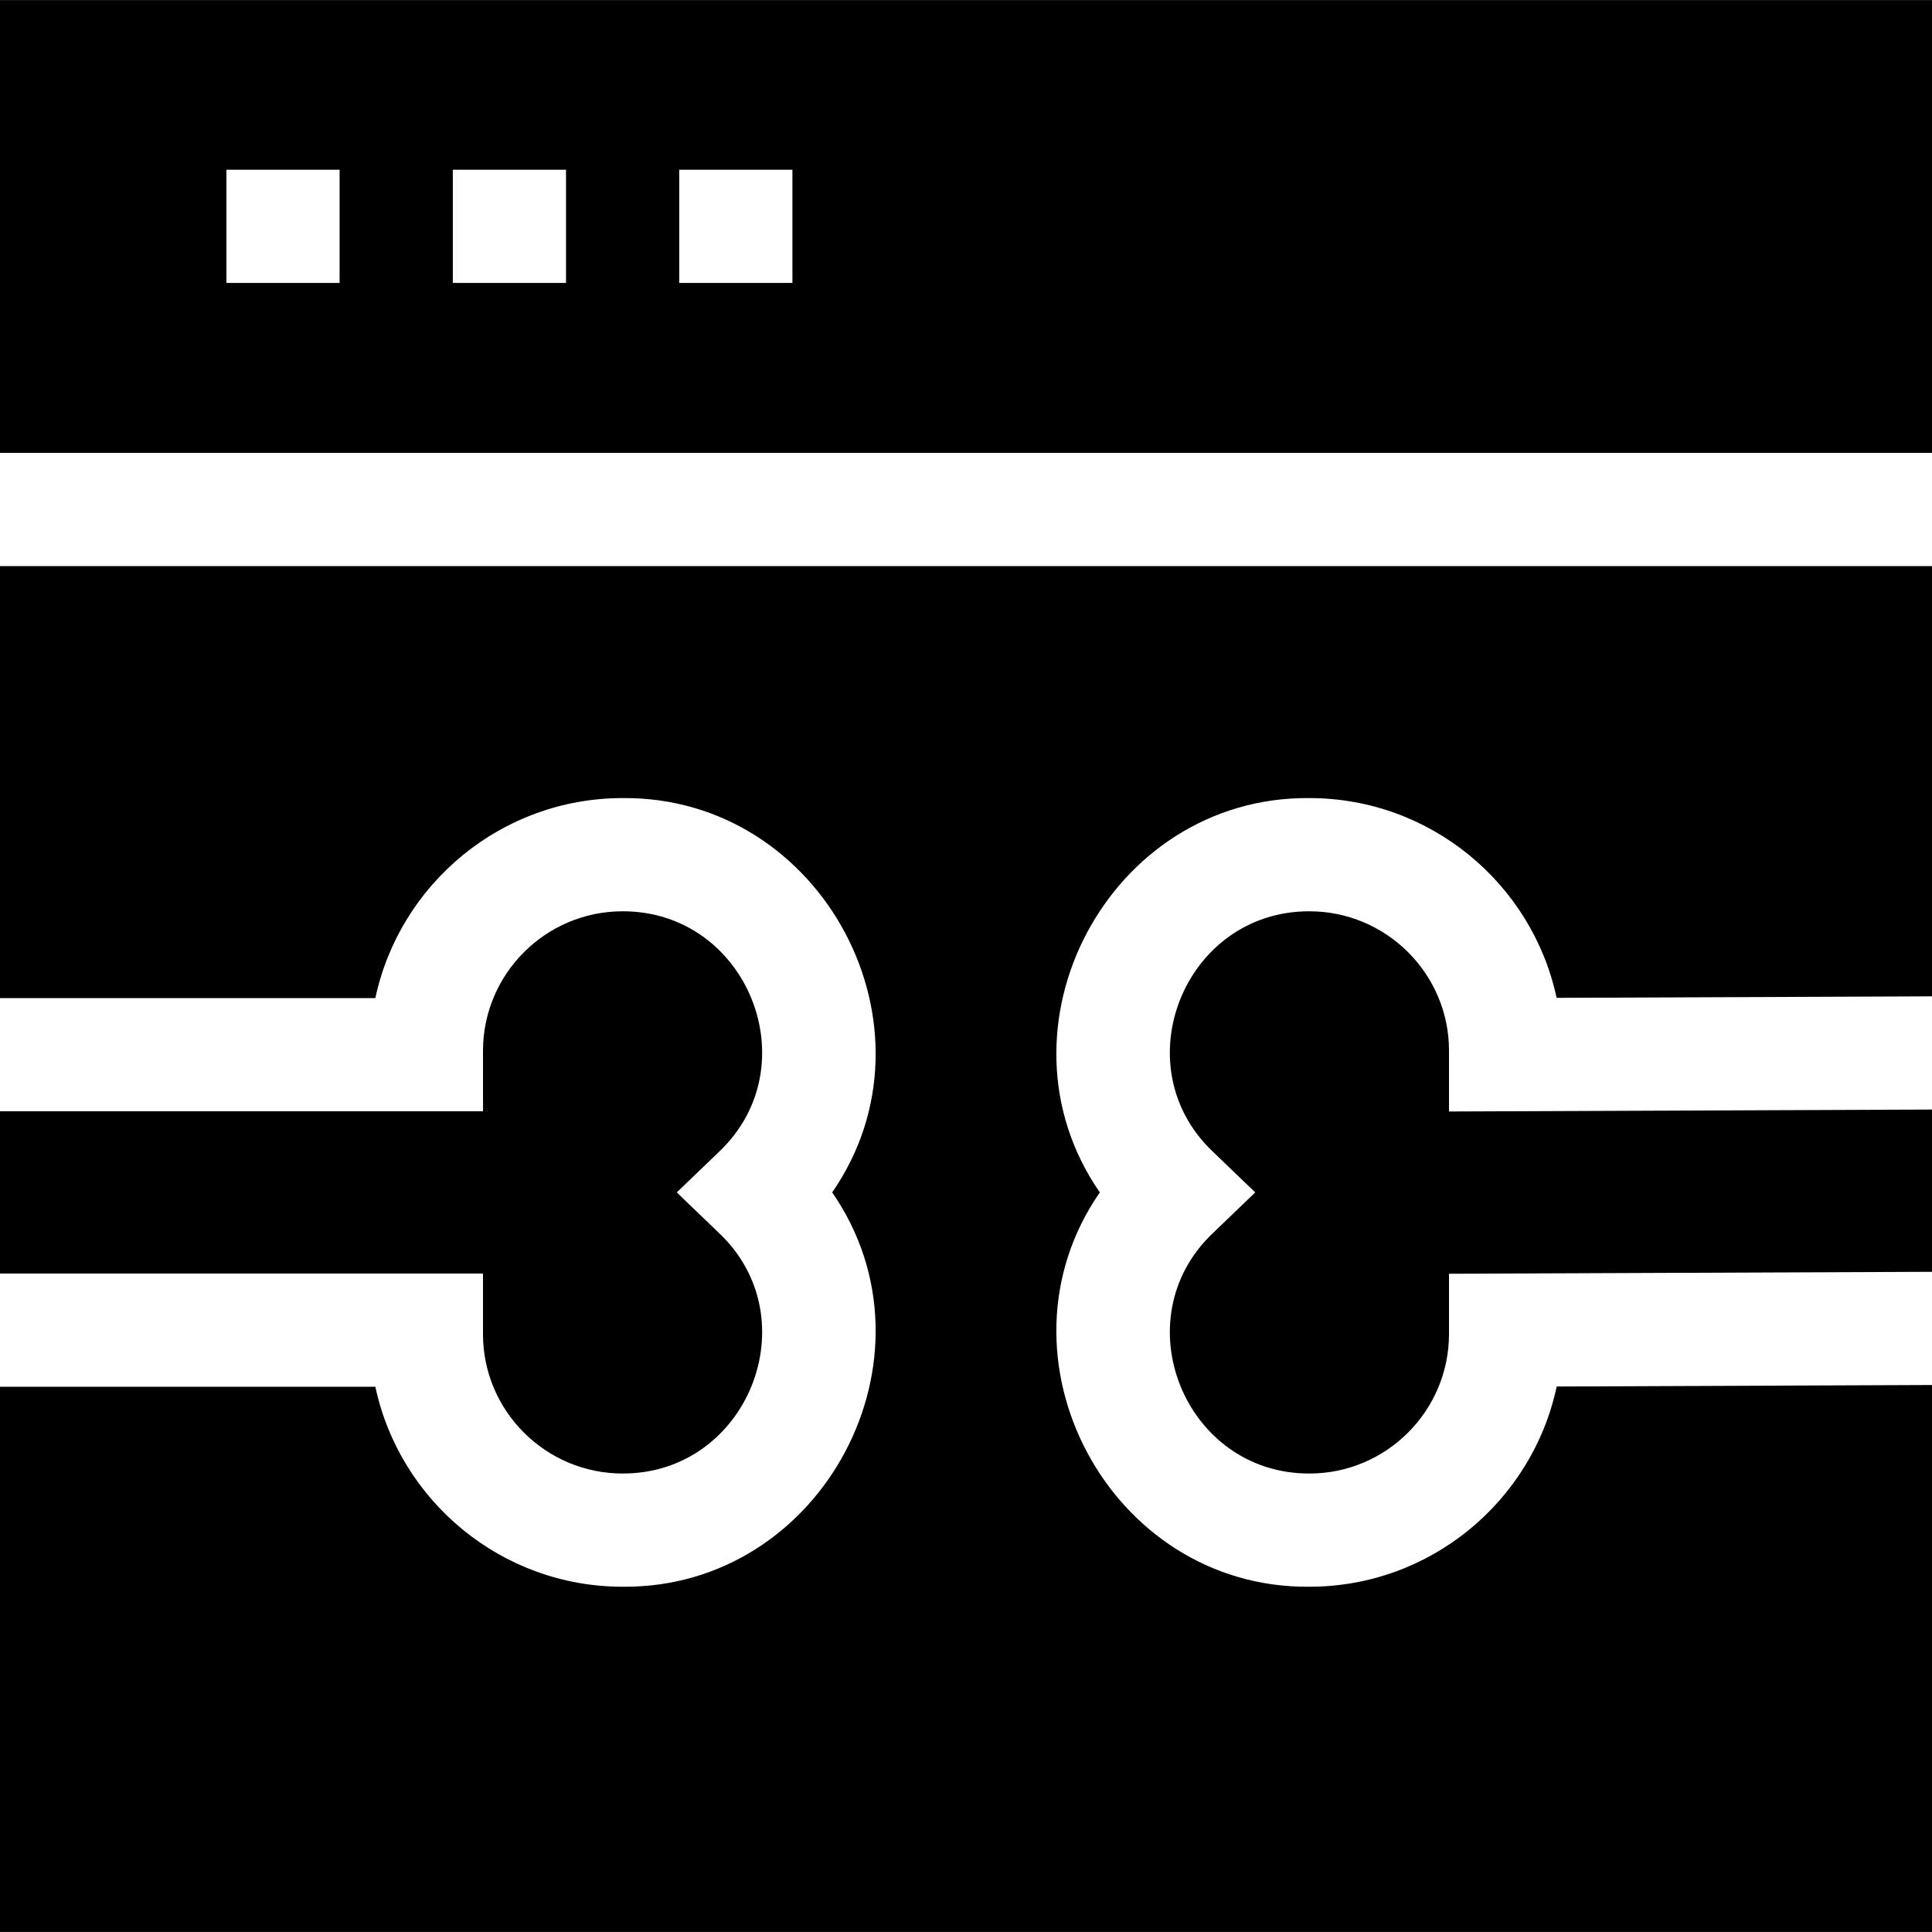 <svg id="Capa_1" enable-background="new 0 0 512 512" height="512" viewBox="0 0 512 512" width="512" xmlns="http://www.w3.org/2000/svg"><g><path d="m0 .02v120h512v-120h-512zm90 74.96h-30v-30h30zm60 0h-30v-30h30zm60 0h-30v-30h30z"/><path d="m0 150.02v114.48h99.47c6.46-30.25 33.39-53 65.53-53 53.096-.493 85.646 60.973 55.54 104.5 30.106 43.543-2.447 104.99-55.541 104.5-32.139 0-59.069-22.75-65.529-53-21.452 0-78.918 0-99.47 0v144.48h512v-144.94c-20.24.08-78.361.315-99.46.4-6.43 30.28-33.38 53.06-65.54 53.06-53.096.493-85.646-60.973-55.54-104.5-30.106-43.543 2.447-104.99 55.541-104.5 32.129 0 59.039 22.719 65.519 52.939 21.453-.086 78.928-.318 99.48-.4v-114.019c-7.477 0-512 0-512 0z"/><path d="m190.609 326.82s-11.26-10.82-11.26-10.82l11.26-10.82c23.981-22.803 7.453-63.747-25.61-63.68-20.4 0-37 16.6-37 37l.01 16c-22.947 0-107.21 0-128.01 0v43h128v16.09c0 20.31 16.6 36.91 37 36.91 33.071.063 49.589-40.882 25.61-63.68z"/><path d="m512 294.04c-7.26.029-121.38.492-128 .519v-16.149c0-20.31-16.6-36.91-37-36.91-33.07-.063-49.588 40.882-25.609 63.68 0 0 11.26 10.82 11.26 10.82l-11.26 10.82c-23.981 22.803-7.453 63.747 25.61 63.68 20.4 0 37-16.6 37-37v-15.941c22.962-.093 107.203-.437 128-.519v-43z"/></g></svg>